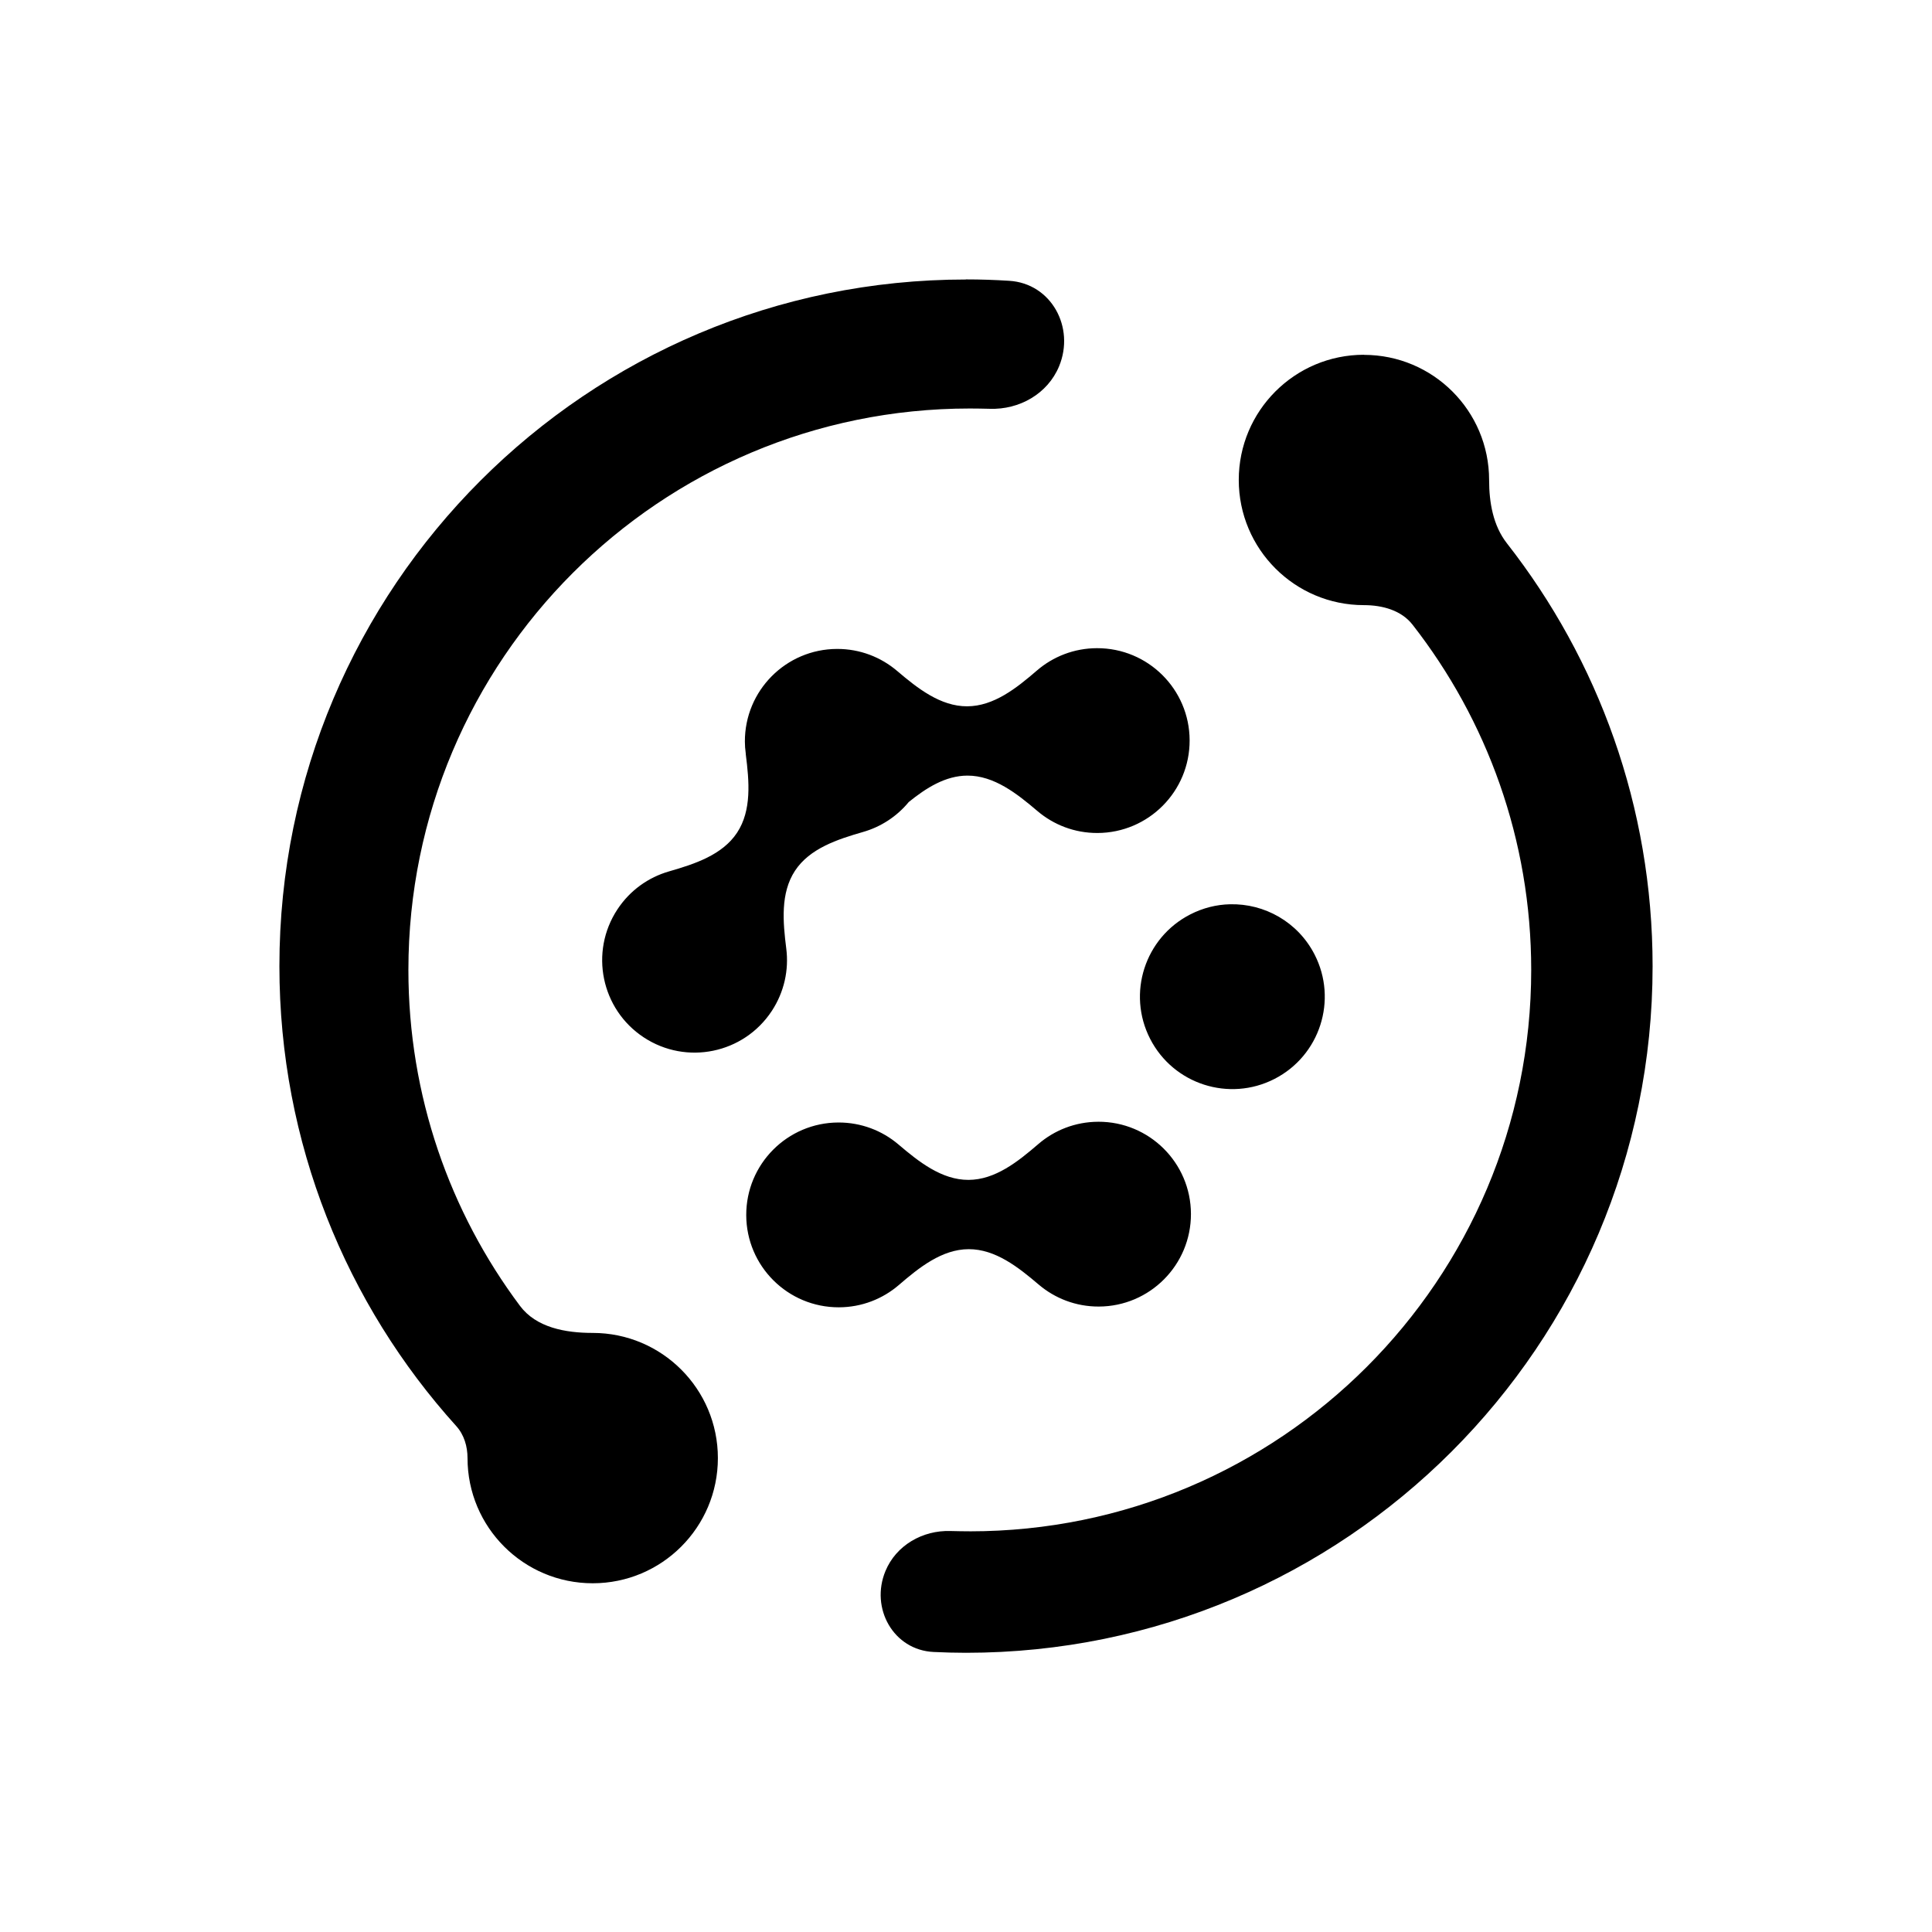 <?xml version="1.0" encoding="UTF-8" standalone="no"?>
<!-- Created with Inkscape (http://www.inkscape.org/) -->

<svg
   width="190.5mm"
   height="190.518mm"
   viewBox="0 0 190.5 190.518"
   version="1.1"
   id="svg1878"
   sodipodi:docname="icon-black.svg"
   inkscape:export-filename="/Users/eserrano/icon-color.png"
   inkscape:export-xdpi="96"
   inkscape:export-ydpi="96"
   inkscape:version="1.1.2 (b8e25be8, 2022-02-05)"
   xmlns:inkscape="http://www.inkscape.org/namespaces/inkscape"
   xmlns:sodipodi="http://sodipodi.sourceforge.net/DTD/sodipodi-0.dtd"
   xmlns="http://www.w3.org/2000/svg"
   xmlns:svg="http://www.w3.org/2000/svg">
  <sodipodi:namedview
     id="namedview1880"
     pagecolor="#ffffff"
     bordercolor="#666666"
     borderopacity="1.0"
     inkscape:pageshadow="2"
     inkscape:pageopacity="0.0"
     inkscape:pagecheckerboard="0"
     inkscape:document-units="mm"
     showgrid="false"
     fit-margin-top="0"
     fit-margin-left="0"
     fit-margin-right="0"
     fit-margin-bottom="0"
     inkscape:zoom="0.42582772"
     inkscape:cx="314.68125"
     inkscape:cy="363.99697"
     inkscape:window-width="1440"
     inkscape:window-height="791"
     inkscape:window-x="0"
     inkscape:window-y="25"
     inkscape:window-maximized="1"
     inkscape:current-layer="layer1" />
  <defs
     id="defs1875" />
  <g
     inkscape:label="Layer 1"
     inkscape:groupmode="layer"
     id="layer1"
     transform="translate(0.446,-143.082)">
    <path
       id="path57190"
       style="fill:#000000;fill-opacity:1;stroke-width:1.034"
       d="m 94.804,170.642 c -37.389,0 -67.7,30.311 -67.7,67.7 0,17.448 6.601,33.355 17.442,45.359 0.771,0.854 1.107,2.002 1.107,3.153 0,6.816 5.527,12.342 12.344,12.342 6.817,0 12.342,-5.525 12.342,-12.342 0,-6.817 -5.525,-12.343 -12.342,-12.343 -2.682,0 -5.564,-0.519 -7.17,-2.666 -6.911,-9.237 -11.004,-20.704 -11.004,-33.128 0,-30.572 24.784,-55.356 55.356,-55.356 0.656,0 1.309,0.014 1.959,0.029 2.93,0.107 5.723,-1.483 6.845,-4.193 1.588,-3.834 -0.771,-8.169 -4.913,-8.427 -1.41,-0.09 -2.833,-0.138 -4.266,-0.138 z m 39.238,7.421 c -6.817,0 -12.343,5.527 -12.343,12.343 0,6.817 5.526,12.344 12.343,12.344 1.809,0 3.676,0.5 4.791,1.926 7.332,9.39 11.702,21.204 11.702,34.041 0,30.572 -24.784,55.358 -55.356,55.358 v -0.002 c -0.636,0 -1.271,-0.014 -1.902,-0.029 -2.75,-0.09 -5.363,1.407 -6.416,3.948 -1.519,3.665 0.789,7.795 4.751,7.979 1.058,0.05 2.122,0.08 3.192,0.08 37.389,0 67.7,-30.309 67.7,-67.698 0,-15.729 -5.365,-30.205 -14.364,-41.699 -1.363,-1.741 -1.756,-4.028 -1.756,-6.239 0,-6.817 -5.525,-12.343 -12.342,-12.343 z m -26.329,28.931 c -2.261,0.006 -4.329,0.835 -5.917,2.204 -1.999,1.721 -4.242,3.52 -6.88,3.528 -2.638,0.006 -4.893,-1.779 -6.902,-3.488 -1.597,-1.358 -3.666,-2.178 -5.927,-2.17 -5.032,0.014 -9.1,4.105 -9.086,9.137 8.59e-4,0.378 0.029,0.751 0.08,1.117 0.006,0.057 0.014,0.122 0.014,0.176 0.33,2.617 0.59,5.48 -0.86,7.683 -1.451,2.203 -4.184,3.094 -6.718,3.824 -2.015,0.58 -3.841,1.856 -5.085,3.745 -2.768,4.203 -1.604,9.852 2.598,12.62 4.203,2.768 9.852,1.604 12.62,-2.599 1.243,-1.888 1.695,-4.068 1.433,-6.148 -0.33,-2.617 -0.59,-5.48 0.86,-7.683 1.451,-2.203 4.184,-3.096 6.718,-3.826 1.719,-0.494 3.299,-1.496 4.499,-2.952 1.716,-1.386 3.615,-2.595 5.779,-2.603 2.638,-0.006 4.893,1.779 6.902,3.488 1.597,1.36 3.666,2.178 5.927,2.17 5.032,-0.014 9.101,-4.107 9.086,-9.139 -0.014,-5.032 -4.105,-9.099 -9.137,-9.084 z m 13.121,25.251 c -1.326,0.029 -2.665,0.358 -3.924,1.005 -4.478,2.297 -6.247,7.787 -3.95,12.265 2.296,4.478 7.789,6.247 12.266,3.95 4.478,-2.297 6.245,-7.789 3.948,-12.267 -1.651,-3.218 -4.951,-5.037 -8.34,-4.952 z m -12.987,21.445 c -2.261,0.006 -4.329,0.835 -5.917,2.204 -1.999,1.721 -4.242,3.52 -6.88,3.528 -2.638,0.006 -4.891,-1.779 -6.9,-3.488 -1.597,-1.36 -3.668,-2.177 -5.929,-2.171 -5.032,0.014 -9.1,4.105 -9.086,9.137 0.014,5.032 4.105,9.1 9.137,9.086 2.261,-0.006 4.328,-0.835 5.917,-2.204 1.998,-1.721 4.243,-3.52 6.88,-3.528 2.637,-0.006 4.891,1.779 6.9,3.488 1.597,1.359 3.668,2.177 5.929,2.17 5.032,-0.014 9.1,-4.107 9.086,-9.139 -0.014,-5.032 -4.105,-9.098 -9.137,-9.084 z" />
  </g>
</svg>
